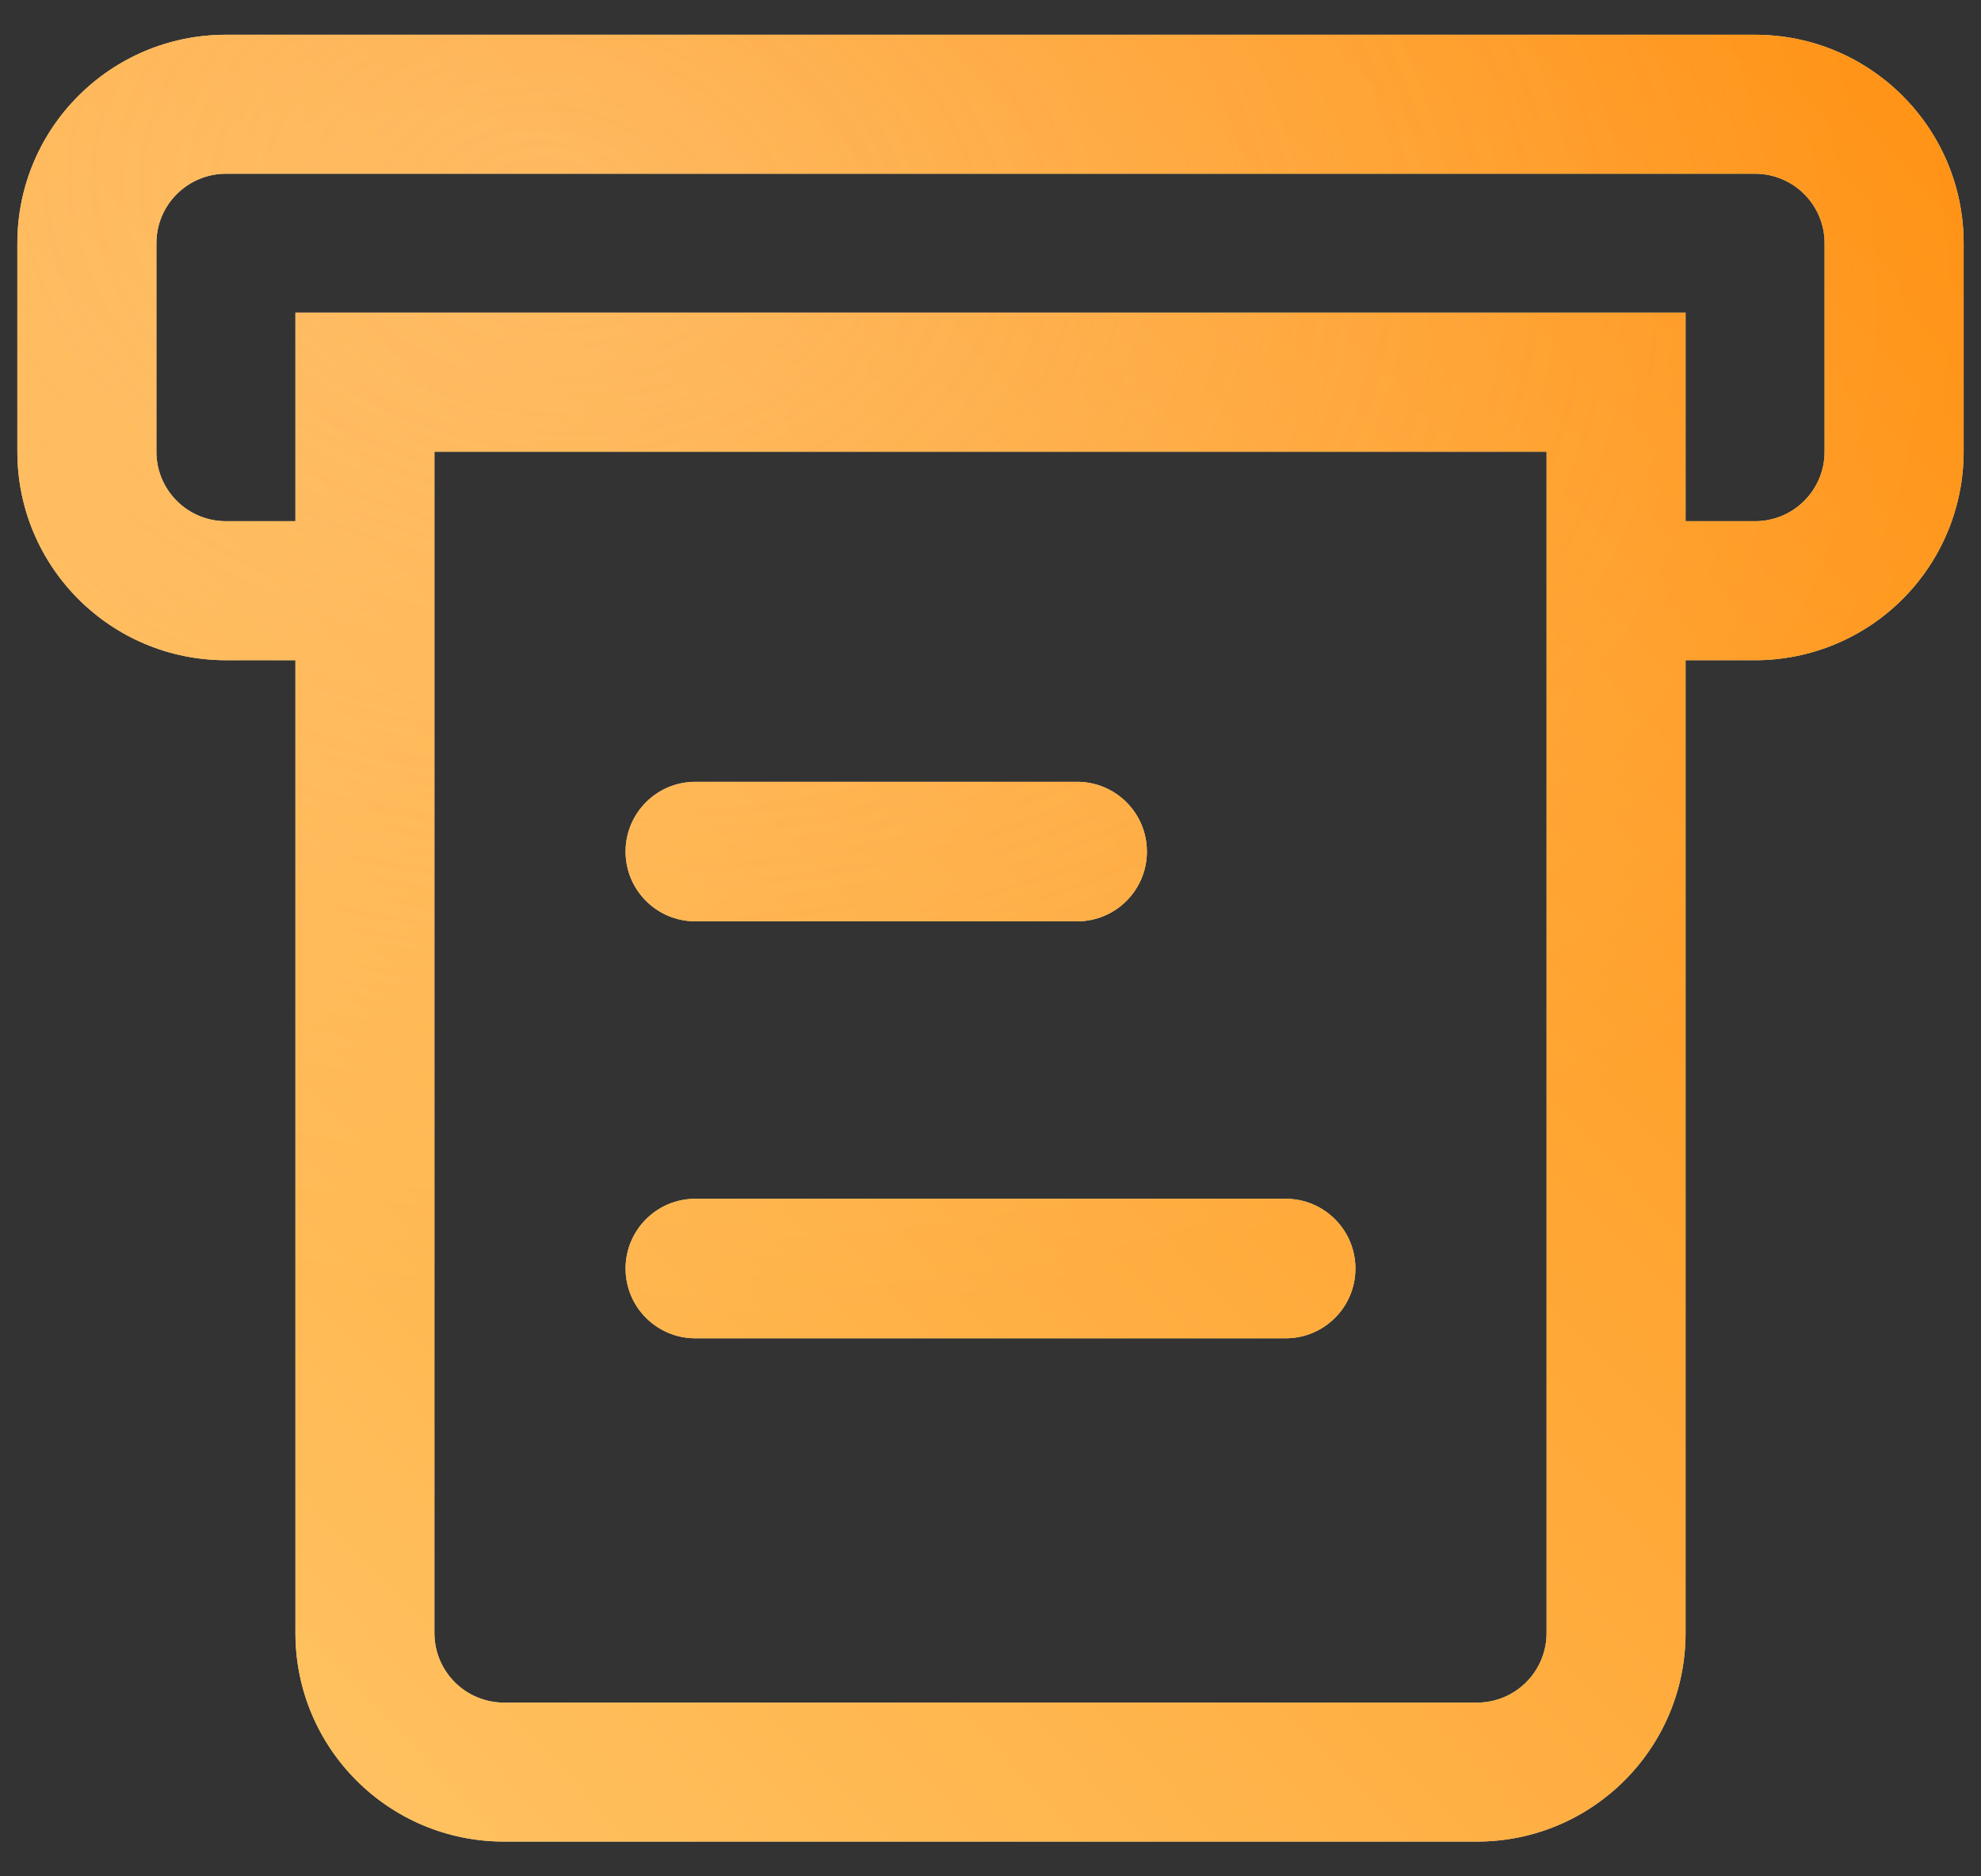 <?xml version="1.0" encoding="UTF-8"?>
<svg width="38px" height="36px" viewBox="0 0 38 36" version="1.1" xmlns="http://www.w3.org/2000/svg" xmlns:xlink="http://www.w3.org/1999/xlink">
    <rect x="0" y="0" width="38" height="36" fill="#333333" stroke="none"/>
    <title>形状结合</title>
    <defs>
        <linearGradient x1="130.308%" y1="0.103%" x2="-33.365%" y2="143.95%" id="linearGradient-1">
            <stop stop-color="#FF8600" offset="0%"></stop>
            <stop stop-color="#FFDC8C" offset="100%"></stop>
        </linearGradient>
        <radialGradient cx="27.176%" cy="10.42%" fx="27.176%" fy="10.42%" r="59.988%" gradientTransform="translate(0.272,0.104),scale(0.929,1),rotate(97.834),scale(1,1.402),translate(-0.272,-0.104)" id="radialGradient-2">
            <stop stop-color="#FDF4E5" stop-opacity="0.249" offset="0%"></stop>
            <stop stop-color="#FFFFFF" stop-opacity="0" offset="100%"></stop>
        </radialGradient>
        <path d="M34.667,2.667 C36.876,2.667 38.667,4.458 38.667,6.667 L38.667,10.667 C38.667,11.728 38.245,12.745 37.495,13.495 C36.745,14.245 35.728,14.667 34.667,14.667 L33.333,14.667 L33.333,33.333 C33.333,35.542 31.542,37.333 29.333,37.333 L10.667,37.333 C8.458,37.333 6.667,35.542 6.667,33.333 L6.667,14.667 L5.333,14.667 C3.124,14.667 1.333,12.876 1.333,10.667 L1.333,6.667 C1.333,4.458 3.124,2.667 5.333,2.667 L34.667,2.667 Z M30.667,10.667 L9.333,10.667 L9.333,33.333 C9.333,33.687 9.474,34.026 9.724,34.276 C9.974,34.526 10.313,34.667 10.667,34.667 L29.333,34.667 C29.687,34.667 30.026,34.526 30.276,34.276 C30.526,34.026 30.667,33.687 30.667,33.333 L30.667,10.667 Z M25.661,25 C26.401,25 27,25.599 27,26.339 C27,27.078 26.401,27.677 25.661,27.677 L14.339,27.677 C13.599,27.677 13,27.078 13,26.339 C13,25.599 13.599,25 14.339,25 L25.661,25 Z M21.661,17 C22.401,17 23,17.599 23,18.339 C23,19.078 22.401,19.677 21.661,19.677 L14.339,19.677 C13.599,19.677 13,19.078 13,18.339 C13,17.599 13.599,17 14.339,17 L21.661,17 Z M34.667,5.333 L5.333,5.333 C4.98,5.333 4.641,5.474 4.391,5.724 C4.14,5.974 4,6.313 4,6.667 L4,10.667 C4,11.403 4.597,12 5.333,12 L6.667,12 L6.667,8 L33.333,8 L33.333,12 L34.667,12 C35.403,12 36,11.403 36,10.667 L36,6.667 C36,6.313 35.86,5.974 35.609,5.724 C35.359,5.474 35.02,5.333 34.667,5.333 Z" id="path-3"></path>
    </defs>
    <g id="页面-1" stroke="none" stroke-width="1" fill="none" fill-rule="evenodd">
        <g id="NOMOS——夜晚备份-2" transform="translate(-498, -427)">
            <g id="车主贷款" transform="translate(497, 425)">
                <rect id="矩形" fill="#000000" fill-rule="nonzero" opacity="0" x="0" y="0" width="40" height="40"></rect>
                <g id="形状结合">
                    <use fill="#F3DA9E" xlink:href="#path-3"></use>
                    <use fill="url(#linearGradient-1)" xlink:href="#path-3"></use>
                    <use fill="url(#radialGradient-2)" xlink:href="#path-3"></use>
                </g>
            </g>
        </g>
    </g>
</svg>